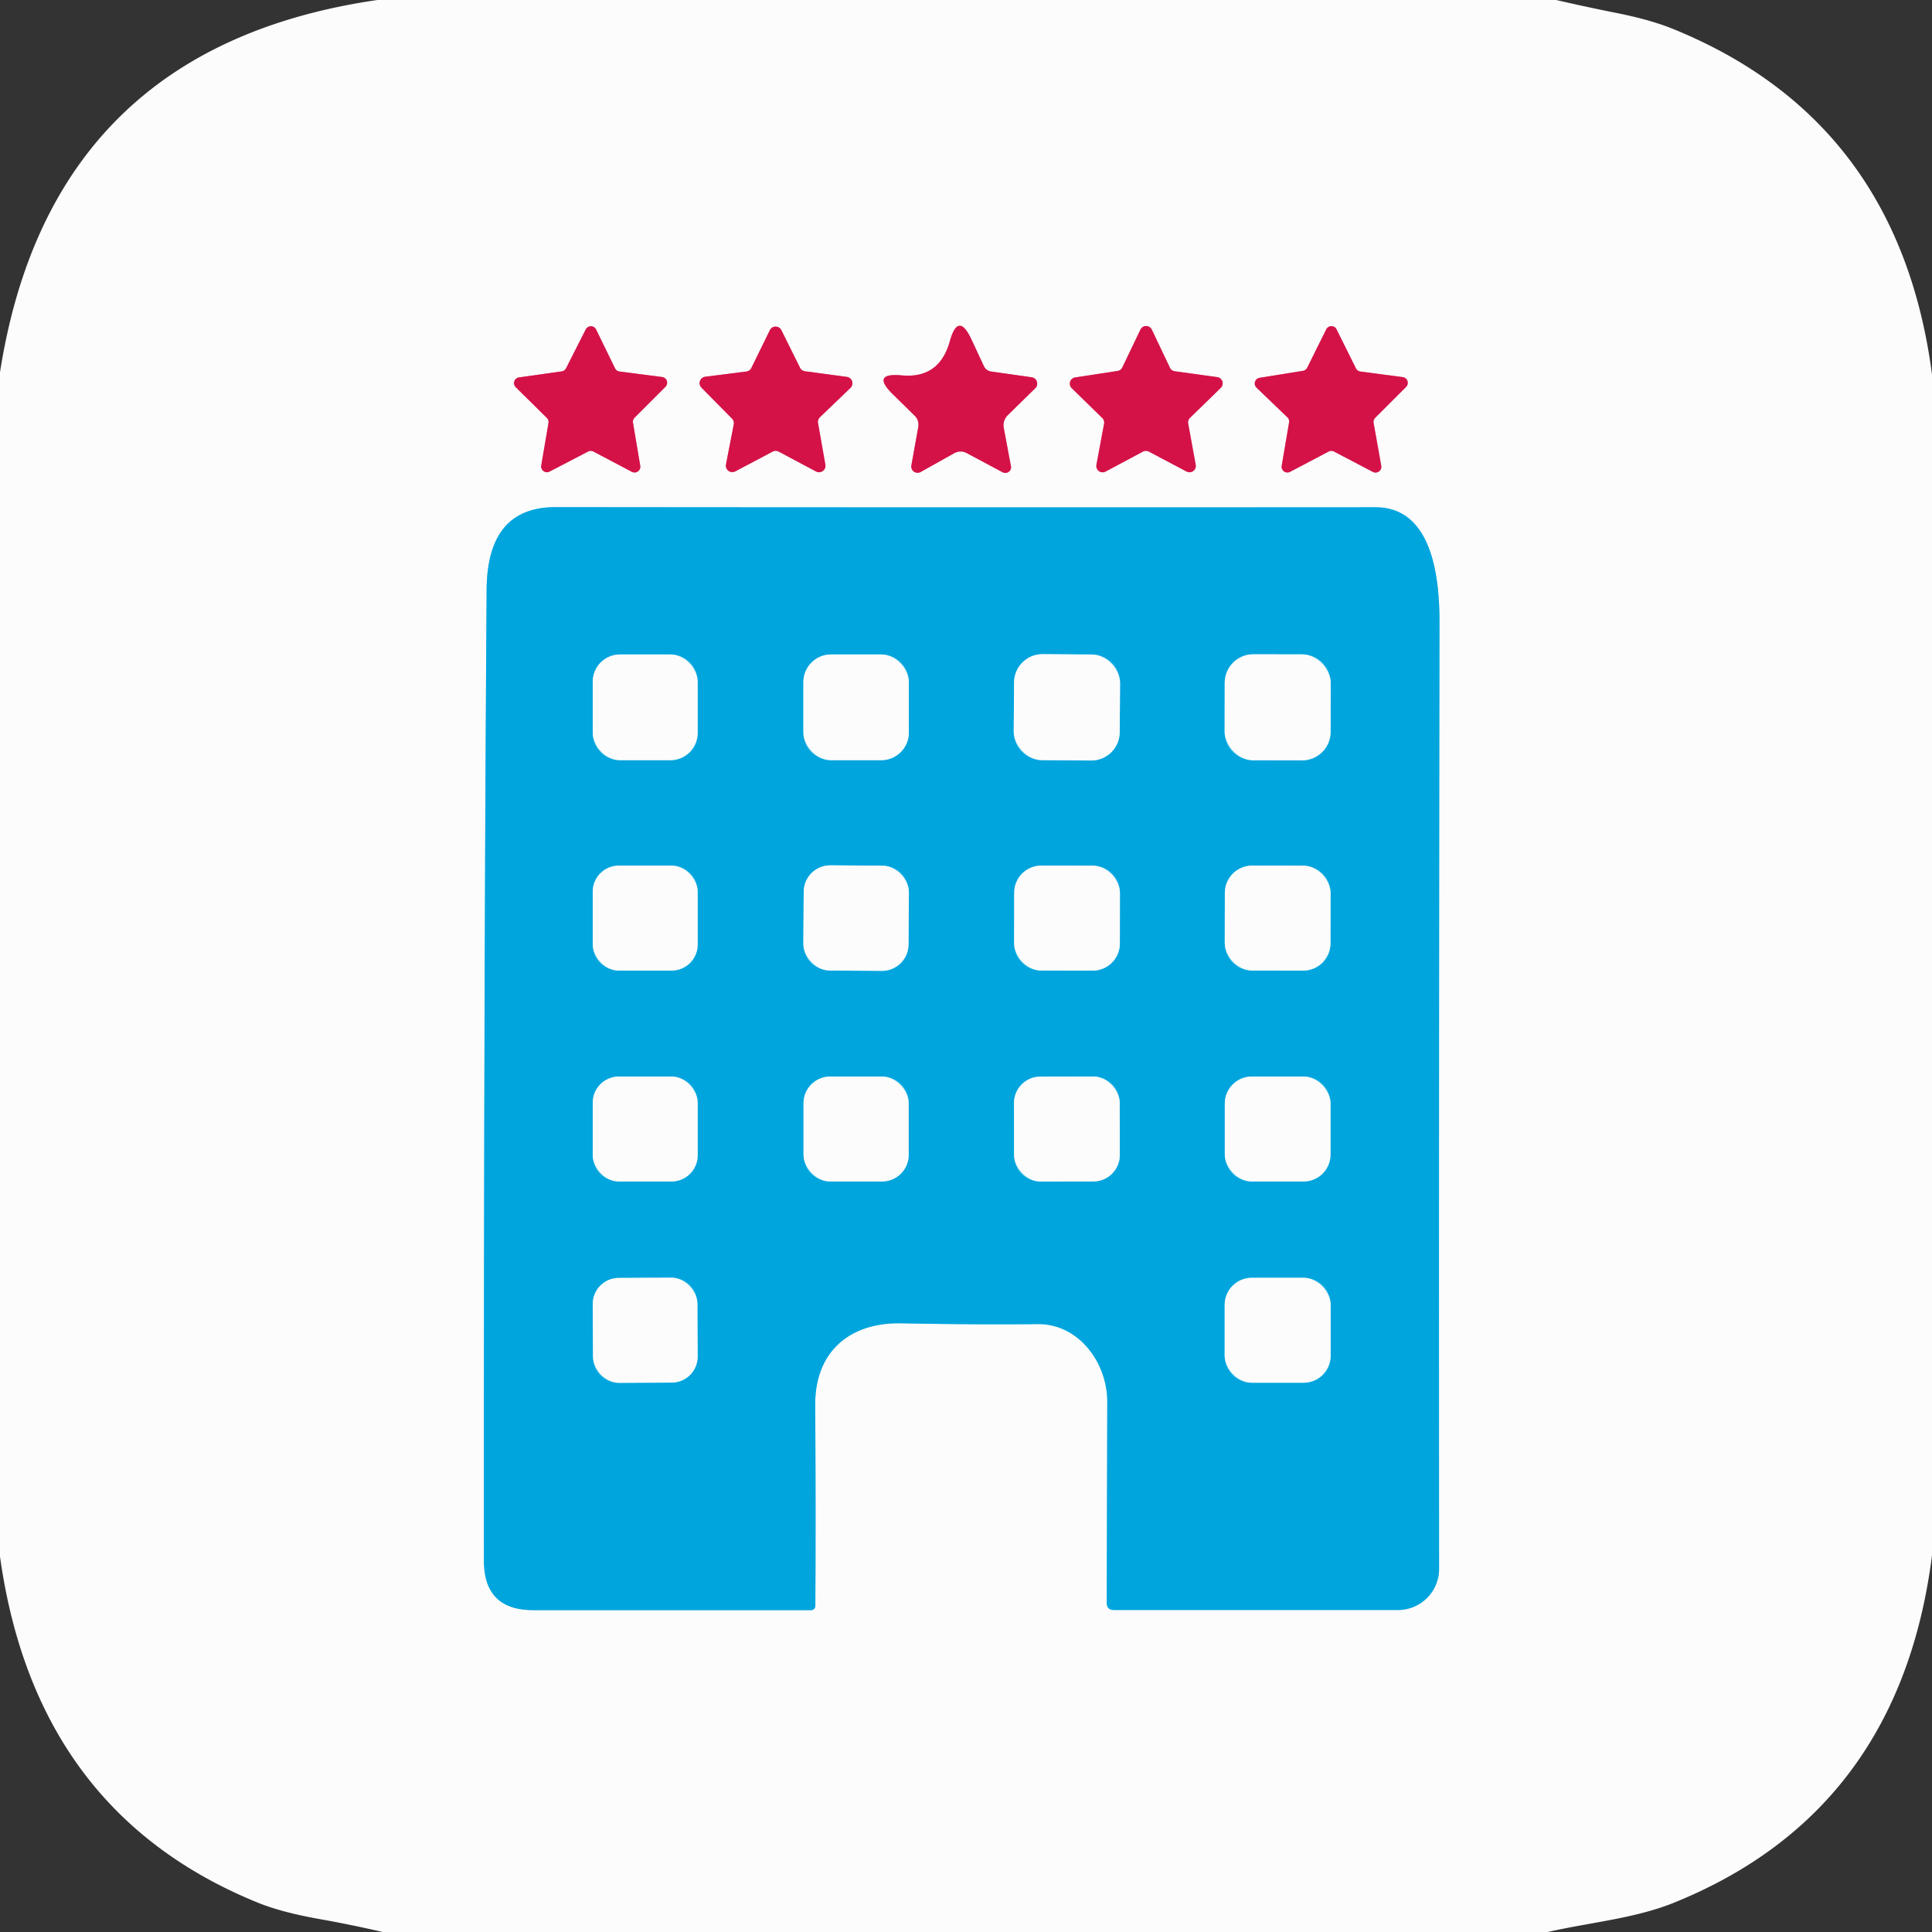 <?xml version="1.0" encoding="UTF-8" standalone="no"?>
<!DOCTYPE svg PUBLIC "-//W3C//DTD SVG 1.1//EN" "http://www.w3.org/Graphics/SVG/1.1/DTD/svg11.dtd">
<svg xmlns="http://www.w3.org/2000/svg" version="1.1" viewBox="0.00 0.00 144.00 144.00">
<rect x="0.00" y="0.00" width="144.00" height="144.00" fill="#333333" stroke="none"/>
<g stroke-width="2.00" fill="none" stroke-linecap="butt">
<path stroke="#e887a2" vector-effect="non-scaling-stroke" d="
  M 46.17 27.69
  A 0.43 0.43 0.0 0 1 45.84 27.45
  L 44.43 24.56
  A 0.43 0.43 0.0 0 0 43.66 24.55
  L 42.19 27.45
  A 0.43 0.43 0.0 0 1 41.87 27.68
  L 38.68 28.13
  A 0.43 0.43 0.0 0 0 38.44 28.86
  L 40.76 31.15
  A 0.43 0.43 0.0 0 1 40.88 31.53
  L 40.34 34.70
  A 0.43 0.43 0.0 0 0 40.96 35.15
  L 43.84 33.65
  A 0.43 0.43 0.0 0 1 44.24 33.66
  L 47.10 35.17
  A 0.43 0.43 0.0 0 0 47.72 34.72
  L 47.18 31.51
  A 0.43 0.43 0.0 0 1 47.30 31.13
  L 49.60 28.83
  A 0.43 0.43 0.0 0 0 49.35 28.10
  L 46.17 27.69"
/>
<path stroke="#e887a2" vector-effect="non-scaling-stroke" d="
  M 59.99 27.67
  A 0.48 0.48 0.0 0 1 59.63 27.41
  L 58.24 24.61
  A 0.48 0.48 0.0 0 0 57.38 24.61
  L 56.00 27.43
  A 0.48 0.48 0.0 0 1 55.63 27.69
  L 52.56 28.08
  A 0.48 0.48 0.0 0 0 52.28 28.89
  L 54.56 31.20
  A 0.48 0.48 0.0 0 1 54.69 31.63
  L 54.11 34.62
  A 0.48 0.48 0.0 0 0 54.81 35.13
  L 57.59 33.66
  A 0.48 0.48 0.0 0 1 58.04 33.66
  L 60.82 35.14
  A 0.48 0.48 0.0 0 0 61.52 34.64
  L 60.97 31.53
  A 0.48 0.48 0.0 0 1 61.11 31.10
  L 63.39 28.91
  A 0.48 0.48 0.0 0 0 63.11 28.09
  L 59.99 27.67"
/>
<path stroke="#e887a2" vector-effect="non-scaling-stroke" d="
  M 75.14 30.92
  L 77.16 28.94
  A 0.48 0.48 0.0 0 0 76.90 28.12
  L 73.87 27.69
  Q 73.49 27.63 73.33 27.28
  L 72.41 25.31
  Q 71.42 23.18 70.79 25.45
  Q 70.01 28.23 67.22 27.98
  Q 64.88 27.76 66.56 29.40
  L 68.16 30.97
  Q 68.53 31.33 68.44 31.84
  L 67.93 34.68
  A 0.47 0.47 0.0 0 0 68.62 35.18
  L 71.10 33.79
  Q 71.59 33.52 72.07 33.78
  L 74.73 35.20
  A 0.43 0.42 8.8 0 0 75.35 34.75
  L 74.82 31.92
  Q 74.71 31.34 75.14 30.92"
/>
<path stroke="#e887a2" vector-effect="non-scaling-stroke" d="
  M 85.19 33.66
  A 0.47 0.47 0.0 0 1 85.63 33.66
  L 88.43 35.14
  A 0.47 0.47 0.0 0 0 89.12 34.64
  L 88.56 31.57
  A 0.47 0.47 0.0 0 1 88.69 31.15
  L 90.99 28.91
  A 0.47 0.47 0.0 0 0 90.73 28.11
  L 87.56 27.67
  A 0.47 0.47 0.0 0 1 87.20 27.41
  L 85.85 24.57
  A 0.47 0.47 0.0 0 0 85.00 24.57
  L 83.65 27.39
  A 0.47 0.47 0.0 0 1 83.29 27.65
  L 80.14 28.13
  A 0.47 0.47 0.0 0 0 79.88 28.93
  L 82.16 31.16
  A 0.47 0.47 0.0 0 1 82.29 31.59
  L 81.72 34.65
  A 0.47 0.47 0.0 0 0 82.40 35.15
  L 85.19 33.66"
/>
<path stroke="#e887a2" vector-effect="non-scaling-stroke" d="
  M 97.43 27.41
  A 0.43 0.43 0.0 0 1 97.11 27.64
  L 93.88 28.16
  A 0.43 0.43 0.0 0 0 93.65 28.89
  L 95.96 31.11
  A 0.43 0.43 0.0 0 1 96.08 31.49
  L 95.53 34.72
  A 0.43 0.43 0.0 0 0 96.15 35.17
  L 99.02 33.66
  A 0.43 0.43 0.0 0 1 99.42 33.65
  L 102.32 35.17
  A 0.43 0.43 0.0 0 0 102.95 34.72
  L 102.38 31.52
  A 0.43 0.43 0.0 0 1 102.50 31.14
  L 104.80 28.84
  A 0.43 0.43 0.0 0 0 104.56 28.11
  L 101.39 27.69
  A 0.43 0.43 0.0 0 1 101.06 27.45
  L 99.62 24.55
  A 0.43 0.43 0.0 0 0 98.85 24.55
  L 97.43 27.41"
/>
<path stroke="#7ed1ed" vector-effect="non-scaling-stroke" d="
  M 77.33 98.69
  C 80.46 98.66 82.54 101.63 82.53 104.49
  Q 82.51 112.48 82.49 119.46
  Q 82.49 120.00 83.03 120.00
  L 104.19 120.00
  A 3.07 3.06 -0.1 0 0 107.26 116.93
  Q 107.24 80.66 107.29 46.47
  C 107.30 43.41 106.90 37.81 102.53 37.81
  Q 72.04 37.83 41.42 37.80
  C 37.47 37.79 36.30 40.54 36.27 43.95
  Q 36.05 76.05 36.07 116.33
  Q 36.07 120.01 39.75 120.01
  L 60.46 120.01
  A 0.31 0.31 0.0 0 0 60.77 119.71
  Q 60.81 112.74 60.76 104.74
  C 60.73 100.78 63.29 98.56 67.17 98.63
  Q 72.64 98.74 77.33 98.69"
/>
<path stroke="#7ed1ed" vector-effect="non-scaling-stroke" d="
  M 52.00 50.81
  A 2.03 2.03 0.0 0 0 49.97 48.78
  L 46.21 48.78
  A 2.03 2.03 0.0 0 0 44.18 50.81
  L 44.18 54.63
  A 2.03 2.03 0.0 0 0 46.21 56.66
  L 49.97 56.66
  A 2.03 2.03 0.0 0 0 52.00 54.63
  L 52.00 50.81"
/>
<path stroke="#7ed1ed" vector-effect="non-scaling-stroke" d="
  M 67.74 50.84
  A 2.06 2.06 0.0 0 0 65.68 48.78
  L 61.94 48.78
  A 2.06 2.06 0.0 0 0 59.88 50.84
  L 59.88 54.60
  A 2.06 2.06 0.0 0 0 61.94 56.66
  L 65.68 56.66
  A 2.06 2.06 0.0 0 0 67.74 54.60
  L 67.74 50.84"
/>
<path stroke="#7ed1ed" vector-effect="non-scaling-stroke" d="
  M 83.483 50.918
  A 2.12 2.12 0.0 0 0 81.377 48.783
  L 77.718 48.757
  A 2.12 2.12 0.0 0 0 75.583 50.862
  L 75.557 54.522
  A 2.12 2.12 0.0 0 0 77.662 56.657
  L 81.322 56.683
  A 2.12 2.12 0.0 0 0 83.457 54.578
  L 83.483 50.918"
/>
<path stroke="#7ed1ed" vector-effect="non-scaling-stroke" d="
  M 99.183 50.907
  A 2.13 2.13 0.0 0 0 97.057 48.773
  L 93.417 48.767
  A 2.13 2.13 0.0 0 0 91.283 50.893
  L 91.277 54.533
  A 2.13 2.13 0.0 0 0 93.403 56.667
  L 97.043 56.673
  A 2.13 2.13 0.0 0 0 99.177 54.547
  L 99.183 50.907"
/>
<path stroke="#7ed1ed" vector-effect="non-scaling-stroke" d="
  M 52.00 66.46
  A 1.94 1.94 0.0 0 0 50.06 64.52
  L 46.12 64.52
  A 1.94 1.94 0.0 0 0 44.18 66.46
  L 44.18 70.40
  A 1.94 1.94 0.0 0 0 46.12 72.34
  L 50.06 72.34
  A 1.94 1.94 0.0 0 0 52.00 70.40
  L 52.00 66.46"
/>
<path stroke="#7ed1ed" vector-effect="non-scaling-stroke" d="
  M 67.743 66.517
  A 1.98 1.98 0.0 0 0 65.777 64.524
  L 61.897 64.497
  A 1.98 1.98 0.0 0 0 59.904 66.463
  L 59.877 70.343
  A 1.98 1.98 0.0 0 0 61.843 72.336
  L 65.723 72.363
  A 1.98 1.98 0.0 0 0 67.716 70.397
  L 67.743 66.517"
/>
<path stroke="#7ed1ed" vector-effect="non-scaling-stroke" d="
  M 83.473 66.547
  A 2.02 2.02 0.0 0 0 81.457 64.523
  L 77.617 64.517
  A 2.02 2.02 0.0 0 0 75.593 66.533
  L 75.587 70.313
  A 2.02 2.02 0.0 0 0 77.603 72.337
  L 81.443 72.343
  A 2.02 2.02 0.0 0 0 83.467 70.327
  L 83.473 66.547"
/>
<path stroke="#7ed1ed" vector-effect="non-scaling-stroke" d="
  M 99.173 66.567
  A 2.04 2.04 0.0 0 0 97.137 64.523
  L 93.337 64.517
  A 2.04 2.04 0.0 0 0 91.293 66.553
  L 91.287 70.293
  A 2.04 2.04 0.0 0 0 93.323 72.337
  L 97.123 72.343
  A 2.04 2.04 0.0 0 0 99.167 70.307
  L 99.173 66.567"
/>
<path stroke="#7ed1ed" vector-effect="non-scaling-stroke" d="
  M 52.00 82.19
  A 1.95 1.95 0.0 0 0 50.05 80.24
  L 46.13 80.24
  A 1.95 1.95 0.0 0 0 44.18 82.19
  L 44.18 86.11
  A 1.95 1.95 0.0 0 0 46.13 88.06
  L 50.05 88.06
  A 1.95 1.95 0.0 0 0 52.00 86.11
  L 52.00 82.19"
/>
<path stroke="#7ed1ed" vector-effect="non-scaling-stroke" d="
  M 67.73 82.23
  A 1.99 1.99 0.0 0 0 65.74 80.24
  L 61.88 80.24
  A 1.99 1.99 0.0 0 0 59.89 82.23
  L 59.89 86.07
  A 1.99 1.99 0.0 0 0 61.88 88.06
  L 65.74 88.06
  A 1.99 1.99 0.0 0 0 67.73 86.07
  L 67.73 82.23"
/>
<path stroke="#7ed1ed" vector-effect="non-scaling-stroke" d="
  M 83.457 82.203
  A 1.97 1.97 0.0 0 0 81.483 80.237
  L 77.543 80.243
  A 1.97 1.97 0.0 0 0 75.577 82.217
  L 75.583 86.097
  A 1.97 1.97 0.0 0 0 77.557 88.063
  L 81.497 88.057
  A 1.97 1.97 0.0 0 0 83.463 86.083
  L 83.457 82.203"
/>
<path stroke="#7ed1ed" vector-effect="non-scaling-stroke" d="
  M 99.17 82.25
  A 2.01 2.01 0.0 0 0 97.16 80.24
  L 93.30 80.24
  A 2.01 2.01 0.0 0 0 91.29 82.25
  L 91.29 86.05
  A 2.01 2.01 0.0 0 0 93.30 88.06
  L 97.16 88.06
  A 2.01 2.01 0.0 0 0 99.17 86.05
  L 99.17 82.25"
/>
<path stroke="#7ed1ed" vector-effect="non-scaling-stroke" d="
  M 51.98 97.16
  A 1.94 1.94 0.0 0 0 50.029 95.23
  L 46.11 95.25
  A 1.94 1.94 0.0 0 0 44.18 97.2
  L 44.2 101.14
  A 1.94 1.94 0.0 0 0 46.151 103.07
  L 50.07 103.05
  A 1.94 1.94 0.0 0 0 52 101.1
  L 51.98 97.16"
/>
<path stroke="#7ed1ed" vector-effect="non-scaling-stroke" d="
  M 99.18 97.26
  A 2.02 2.02 0.0 0 0 97.16 95.24
  L 93.30 95.24
  A 2.02 2.02 0.0 0 0 91.28 97.26
  L 91.28 101.04
  A 2.02 2.02 0.0 0 0 93.30 103.06
  L 97.16 103.06
  A 2.02 2.02 0.0 0 0 99.18 101.04
  L 99.18 97.26"
/>
</g>
<path fill="#fcfcfc" d="
  M 28.13 0.00
  L 115.99 0.00
  Q 118.19 0.51 120.40 0.95
  Q 123.03 1.47 124.73 2.17
  Q 141.52 9.01 144.00 27.91
  L 144.00 115.94
  Q 141.56 135.03 124.76 141.82
  C 121.86 142.99 118.58 143.27 115.36 144.00
  L 28.52 144.00
  Q 26.20 143.46 23.84 143.04
  Q 21.02 142.54 19.26 141.83
  Q 2.67 135.11 0.00 116.02
  L 0.00 27.75
  Q 3.79 3.53 28.13 0.00
  Z
  M 46.17 27.69
  A 0.43 0.43 0.0 0 1 45.84 27.45
  L 44.43 24.56
  A 0.43 0.43 0.0 0 0 43.66 24.55
  L 42.19 27.45
  A 0.43 0.43 0.0 0 1 41.87 27.68
  L 38.68 28.13
  A 0.43 0.43 0.0 0 0 38.44 28.86
  L 40.76 31.15
  A 0.43 0.43 0.0 0 1 40.88 31.53
  L 40.34 34.70
  A 0.43 0.43 0.0 0 0 40.96 35.15
  L 43.84 33.65
  A 0.43 0.43 0.0 0 1 44.24 33.66
  L 47.10 35.17
  A 0.43 0.43 0.0 0 0 47.72 34.72
  L 47.18 31.51
  A 0.43 0.43 0.0 0 1 47.30 31.13
  L 49.60 28.83
  A 0.43 0.43 0.0 0 0 49.35 28.10
  L 46.17 27.69
  Z
  M 59.99 27.67
  A 0.48 0.48 0.0 0 1 59.63 27.41
  L 58.24 24.61
  A 0.48 0.48 0.0 0 0 57.38 24.61
  L 56.00 27.43
  A 0.48 0.48 0.0 0 1 55.63 27.69
  L 52.56 28.08
  A 0.48 0.48 0.0 0 0 52.28 28.89
  L 54.56 31.20
  A 0.48 0.48 0.0 0 1 54.69 31.63
  L 54.11 34.62
  A 0.48 0.48 0.0 0 0 54.81 35.13
  L 57.59 33.66
  A 0.48 0.48 0.0 0 1 58.04 33.66
  L 60.82 35.14
  A 0.48 0.48 0.0 0 0 61.52 34.64
  L 60.97 31.53
  A 0.48 0.48 0.0 0 1 61.11 31.10
  L 63.39 28.91
  A 0.48 0.48 0.0 0 0 63.11 28.09
  L 59.99 27.67
  Z
  M 75.14 30.92
  L 77.16 28.94
  A 0.48 0.48 0.0 0 0 76.90 28.12
  L 73.87 27.69
  Q 73.49 27.63 73.33 27.28
  L 72.41 25.31
  Q 71.42 23.18 70.79 25.45
  Q 70.01 28.23 67.22 27.98
  Q 64.88 27.76 66.56 29.40
  L 68.16 30.97
  Q 68.53 31.33 68.44 31.84
  L 67.93 34.68
  A 0.47 0.47 0.0 0 0 68.62 35.18
  L 71.10 33.79
  Q 71.59 33.52 72.07 33.78
  L 74.73 35.20
  A 0.43 0.42 8.8 0 0 75.35 34.75
  L 74.82 31.92
  Q 74.71 31.34 75.14 30.92
  Z
  M 85.19 33.66
  A 0.47 0.47 0.0 0 1 85.63 33.66
  L 88.43 35.14
  A 0.47 0.47 0.0 0 0 89.12 34.64
  L 88.56 31.57
  A 0.47 0.47 0.0 0 1 88.69 31.15
  L 90.99 28.91
  A 0.47 0.47 0.0 0 0 90.73 28.11
  L 87.56 27.67
  A 0.47 0.47 0.0 0 1 87.20 27.41
  L 85.85 24.57
  A 0.47 0.47 0.0 0 0 85.00 24.57
  L 83.65 27.39
  A 0.47 0.47 0.0 0 1 83.29 27.65
  L 80.14 28.13
  A 0.47 0.47 0.0 0 0 79.88 28.93
  L 82.16 31.16
  A 0.47 0.47 0.0 0 1 82.29 31.59
  L 81.72 34.65
  A 0.47 0.47 0.0 0 0 82.40 35.15
  L 85.19 33.66
  Z
  M 97.43 27.41
  A 0.43 0.43 0.0 0 1 97.11 27.64
  L 93.88 28.16
  A 0.43 0.43 0.0 0 0 93.65 28.89
  L 95.96 31.11
  A 0.43 0.43 0.0 0 1 96.08 31.49
  L 95.53 34.72
  A 0.43 0.43 0.0 0 0 96.15 35.17
  L 99.02 33.66
  A 0.43 0.43 0.0 0 1 99.42 33.65
  L 102.32 35.17
  A 0.43 0.43 0.0 0 0 102.95 34.72
  L 102.38 31.52
  A 0.43 0.43 0.0 0 1 102.50 31.14
  L 104.80 28.84
  A 0.43 0.43 0.0 0 0 104.56 28.11
  L 101.39 27.69
  A 0.43 0.43 0.0 0 1 101.06 27.45
  L 99.62 24.55
  A 0.43 0.43 0.0 0 0 98.85 24.55
  L 97.43 27.41
  Z
  M 77.33 98.69
  C 80.46 98.66 82.54 101.63 82.53 104.49
  Q 82.51 112.48 82.49 119.46
  Q 82.49 120.00 83.03 120.00
  L 104.19 120.00
  A 3.07 3.06 -0.1 0 0 107.26 116.93
  Q 107.24 80.66 107.29 46.47
  C 107.30 43.41 106.90 37.81 102.53 37.81
  Q 72.04 37.83 41.42 37.80
  C 37.47 37.79 36.30 40.54 36.27 43.95
  Q 36.05 76.05 36.07 116.33
  Q 36.07 120.01 39.75 120.01
  L 60.46 120.01
  A 0.31 0.31 0.0 0 0 60.77 119.71
  Q 60.81 112.74 60.76 104.74
  C 60.73 100.78 63.29 98.56 67.17 98.63
  Q 72.64 98.74 77.33 98.69
  Z"
/>
<path fill="#d41248" d="
  M 46.17 27.69
  L 49.35 28.10
  A 0.43 0.43 0.0 0 1 49.60 28.83
  L 47.30 31.13
  A 0.43 0.43 0.0 0 0 47.18 31.51
  L 47.72 34.72
  A 0.43 0.43 0.0 0 1 47.10 35.17
  L 44.24 33.66
  A 0.43 0.43 0.0 0 0 43.84 33.65
  L 40.96 35.15
  A 0.43 0.43 0.0 0 1 40.34 34.70
  L 40.88 31.53
  A 0.43 0.43 0.0 0 0 40.76 31.15
  L 38.44 28.86
  A 0.43 0.43 0.0 0 1 38.68 28.13
  L 41.87 27.68
  A 0.43 0.43 0.0 0 0 42.19 27.45
  L 43.66 24.55
  A 0.43 0.43 0.0 0 1 44.43 24.56
  L 45.84 27.45
  A 0.43 0.43 0.0 0 0 46.17 27.69
  Z"
/>
<path fill="#d41248" d="
  M 59.99 27.67
  L 63.11 28.09
  A 0.48 0.48 0.0 0 1 63.39 28.91
  L 61.11 31.10
  A 0.48 0.48 0.0 0 0 60.97 31.53
  L 61.52 34.64
  A 0.48 0.48 0.0 0 1 60.82 35.14
  L 58.04 33.66
  A 0.48 0.48 0.0 0 0 57.59 33.66
  L 54.81 35.13
  A 0.48 0.48 0.0 0 1 54.11 34.62
  L 54.69 31.63
  A 0.48 0.48 0.0 0 0 54.56 31.20
  L 52.28 28.89
  A 0.48 0.48 0.0 0 1 52.56 28.08
  L 55.63 27.69
  A 0.48 0.48 0.0 0 0 56.00 27.43
  L 57.38 24.61
  A 0.48 0.48 0.0 0 1 58.24 24.61
  L 59.63 27.41
  A 0.48 0.48 0.0 0 0 59.99 27.67
  Z"
/>
<path fill="#d41248" d="
  M 74.82 31.92
  L 75.35 34.75
  A 0.43 0.42 8.8 0 1 74.73 35.20
  L 72.07 33.78
  Q 71.59 33.52 71.10 33.79
  L 68.62 35.18
  A 0.47 0.47 0.0 0 1 67.93 34.68
  L 68.44 31.84
  Q 68.53 31.33 68.16 30.97
  L 66.56 29.40
  Q 64.88 27.76 67.22 27.98
  Q 70.01 28.23 70.79 25.45
  Q 71.42 23.18 72.41 25.31
  L 73.33 27.28
  Q 73.49 27.63 73.87 27.69
  L 76.90 28.12
  A 0.48 0.48 0.0 0 1 77.16 28.94
  L 75.14 30.92
  Q 74.71 31.34 74.82 31.92
  Z"
/>
<path fill="#d41248" d="
  M 85.19 33.66
  L 82.40 35.15
  A 0.47 0.47 0.0 0 1 81.72 34.65
  L 82.29 31.59
  A 0.47 0.47 0.0 0 0 82.16 31.16
  L 79.88 28.93
  A 0.47 0.47 0.0 0 1 80.14 28.13
  L 83.29 27.65
  A 0.47 0.47 0.0 0 0 83.65 27.39
  L 85.00 24.57
  A 0.47 0.47 0.0 0 1 85.85 24.57
  L 87.20 27.41
  A 0.47 0.47 0.0 0 0 87.56 27.67
  L 90.73 28.11
  A 0.47 0.47 0.0 0 1 90.99 28.91
  L 88.69 31.15
  A 0.47 0.47 0.0 0 0 88.56 31.57
  L 89.12 34.64
  A 0.47 0.47 0.0 0 1 88.43 35.14
  L 85.63 33.66
  A 0.47 0.47 0.0 0 0 85.19 33.66
  Z"
/>
<path fill="#d41248" d="
  M 97.43 27.41
  L 98.85 24.55
  A 0.43 0.43 0.0 0 1 99.62 24.55
  L 101.06 27.45
  A 0.43 0.43 0.0 0 0 101.39 27.69
  L 104.56 28.11
  A 0.43 0.43 0.0 0 1 104.80 28.84
  L 102.50 31.14
  A 0.43 0.43 0.0 0 0 102.38 31.52
  L 102.95 34.72
  A 0.43 0.43 0.0 0 1 102.32 35.17
  L 99.42 33.65
  A 0.43 0.43 0.0 0 0 99.02 33.66
  L 96.15 35.17
  A 0.43 0.43 0.0 0 1 95.53 34.72
  L 96.08 31.49
  A 0.43 0.43 0.0 0 0 95.96 31.11
  L 93.65 28.89
  A 0.43 0.43 0.0 0 1 93.88 28.16
  L 97.11 27.64
  A 0.43 0.43 0.0 0 0 97.43 27.41
  Z"
/>
<path fill="#00a5de" d="
  M 82.53 104.49
  C 82.54 101.63 80.46 98.66 77.33 98.69
  Q 72.64 98.74 67.17 98.63
  C 63.29 98.56 60.73 100.78 60.76 104.74
  Q 60.81 112.74 60.77 119.71
  A 0.31 0.31 0.0 0 1 60.46 120.01
  L 39.75 120.01
  Q 36.07 120.01 36.07 116.33
  Q 36.05 76.05 36.27 43.95
  C 36.30 40.54 37.47 37.79 41.42 37.80
  Q 72.04 37.83 102.53 37.81
  C 106.90 37.81 107.30 43.41 107.29 46.47
  Q 107.24 80.66 107.26 116.93
  A 3.07 3.06 -0.1 0 1 104.19 120.00
  L 83.03 120.00
  Q 82.49 120.00 82.49 119.46
  Q 82.51 112.48 82.53 104.49
  Z
  M 52.00 50.81
  A 2.03 2.03 0.0 0 0 49.97 48.78
  L 46.21 48.78
  A 2.03 2.03 0.0 0 0 44.18 50.81
  L 44.18 54.63
  A 2.03 2.03 0.0 0 0 46.21 56.66
  L 49.97 56.66
  A 2.03 2.03 0.0 0 0 52.00 54.63
  L 52.00 50.81
  Z
  M 67.74 50.84
  A 2.06 2.06 0.0 0 0 65.68 48.78
  L 61.94 48.78
  A 2.06 2.06 0.0 0 0 59.88 50.84
  L 59.88 54.60
  A 2.06 2.06 0.0 0 0 61.94 56.66
  L 65.68 56.66
  A 2.06 2.06 0.0 0 0 67.74 54.60
  L 67.74 50.84
  Z
  M 83.483 50.918
  A 2.12 2.12 0.0 0 0 81.377 48.783
  L 77.718 48.757
  A 2.12 2.12 0.0 0 0 75.583 50.862
  L 75.557 54.522
  A 2.12 2.12 0.0 0 0 77.662 56.657
  L 81.322 56.683
  A 2.12 2.12 0.0 0 0 83.457 54.578
  L 83.483 50.918
  Z
  M 99.183 50.907
  A 2.13 2.13 0.0 0 0 97.057 48.773
  L 93.417 48.767
  A 2.13 2.13 0.0 0 0 91.283 50.893
  L 91.277 54.533
  A 2.13 2.13 0.0 0 0 93.403 56.667
  L 97.043 56.673
  A 2.13 2.13 0.0 0 0 99.177 54.547
  L 99.183 50.907
  Z
  M 52.00 66.46
  A 1.94 1.94 0.0 0 0 50.06 64.52
  L 46.12 64.52
  A 1.94 1.94 0.0 0 0 44.18 66.46
  L 44.18 70.40
  A 1.94 1.94 0.0 0 0 46.12 72.34
  L 50.06 72.34
  A 1.94 1.94 0.0 0 0 52.00 70.40
  L 52.00 66.46
  Z
  M 67.743 66.517
  A 1.98 1.98 0.0 0 0 65.777 64.524
  L 61.897 64.497
  A 1.98 1.98 0.0 0 0 59.904 66.463
  L 59.877 70.343
  A 1.98 1.98 0.0 0 0 61.843 72.336
  L 65.723 72.363
  A 1.98 1.98 0.0 0 0 67.716 70.397
  L 67.743 66.517
  Z
  M 83.473 66.547
  A 2.02 2.02 0.0 0 0 81.457 64.523
  L 77.617 64.517
  A 2.02 2.02 0.0 0 0 75.593 66.533
  L 75.587 70.313
  A 2.02 2.02 0.0 0 0 77.603 72.337
  L 81.443 72.343
  A 2.02 2.02 0.0 0 0 83.467 70.327
  L 83.473 66.547
  Z
  M 99.173 66.567
  A 2.04 2.04 0.0 0 0 97.137 64.523
  L 93.337 64.517
  A 2.04 2.04 0.0 0 0 91.293 66.553
  L 91.287 70.293
  A 2.04 2.04 0.0 0 0 93.323 72.337
  L 97.123 72.343
  A 2.04 2.04 0.0 0 0 99.167 70.307
  L 99.173 66.567
  Z
  M 52.00 82.19
  A 1.95 1.95 0.0 0 0 50.05 80.24
  L 46.13 80.24
  A 1.95 1.95 0.0 0 0 44.18 82.19
  L 44.18 86.11
  A 1.95 1.95 0.0 0 0 46.13 88.06
  L 50.05 88.06
  A 1.95 1.95 0.0 0 0 52.00 86.11
  L 52.00 82.19
  Z
  M 67.73 82.23
  A 1.99 1.99 0.0 0 0 65.74 80.24
  L 61.88 80.24
  A 1.99 1.99 0.0 0 0 59.89 82.23
  L 59.89 86.07
  A 1.99 1.99 0.0 0 0 61.88 88.06
  L 65.74 88.06
  A 1.99 1.99 0.0 0 0 67.73 86.07
  L 67.73 82.23
  Z
  M 83.457 82.203
  A 1.97 1.97 0.0 0 0 81.483 80.237
  L 77.543 80.243
  A 1.97 1.97 0.0 0 0 75.577 82.217
  L 75.583 86.097
  A 1.97 1.97 0.0 0 0 77.557 88.063
  L 81.497 88.057
  A 1.97 1.97 0.0 0 0 83.463 86.083
  L 83.457 82.203
  Z
  M 99.17 82.25
  A 2.01 2.01 0.0 0 0 97.16 80.24
  L 93.30 80.24
  A 2.01 2.01 0.0 0 0 91.29 82.25
  L 91.29 86.05
  A 2.01 2.01 0.0 0 0 93.30 88.06
  L 97.16 88.06
  A 2.01 2.01 0.0 0 0 99.17 86.05
  L 99.17 82.25
  Z
  M 51.98 97.16
  A 1.94 1.94 0.0 0 0 50.029 95.23
  L 46.11 95.25
  A 1.94 1.94 0.0 0 0 44.18 97.2
  L 44.2 101.14
  A 1.94 1.94 0.0 0 0 46.151 103.07
  L 50.07 103.05
  A 1.94 1.94 0.0 0 0 52 101.1
  L 51.98 97.16
  Z
  M 99.18 97.26
  A 2.02 2.02 0.0 0 0 97.16 95.24
  L 93.30 95.24
  A 2.02 2.02 0.0 0 0 91.28 97.26
  L 91.28 101.04
  A 2.02 2.02 0.0 0 0 93.30 103.06
  L 97.16 103.06
  A 2.02 2.02 0.0 0 0 99.18 101.04
  L 99.18 97.26
  Z"
/>
<rect fill="#fcfcfc" x="44.18" y="48.78" width="7.82" height="7.88" rx="2.03"/>
<rect fill="#fcfcfc" x="59.88" y="48.78" width="7.86" height="7.88" rx="2.06"/>
<rect fill="#fcfcfc" x="-3.95" y="-3.95" transform="translate(79.52,52.72) rotate(0.4)" width="7.90" height="7.90" rx="2.12"/>
<rect fill="#fcfcfc" x="-3.95" y="-3.95" transform="translate(95.23,52.72) rotate(0.1)" width="7.90" height="7.90" rx="2.13"/>
<rect fill="#fcfcfc" x="44.18" y="64.52" width="7.82" height="7.82" rx="1.94"/>
<rect fill="#fcfcfc" x="-3.92" y="-3.92" transform="translate(63.81,68.43) rotate(0.4)" width="7.84" height="7.84" rx="1.98"/>
<rect fill="#fcfcfc" x="-3.94" y="-3.91" transform="translate(79.53,68.43) rotate(0.1)" width="7.88" height="7.82" rx="2.02"/>
<rect fill="#fcfcfc" x="-3.94" y="-3.91" transform="translate(95.23,68.43) rotate(0.1)" width="7.88" height="7.82" rx="2.04"/>
<rect fill="#fcfcfc" x="44.18" y="80.24" width="7.82" height="7.82" rx="1.95"/>
<rect fill="#fcfcfc" x="59.89" y="80.24" width="7.84" height="7.82" rx="1.99"/>
<rect fill="#fcfcfc" x="-3.94" y="-3.91" transform="translate(79.52,84.15) rotate(-0.1)" width="7.88" height="7.82" rx="1.97"/>
<rect fill="#fcfcfc" x="91.29" y="80.24" width="7.88" height="7.82" rx="2.01"/>
<rect fill="#fcfcfc" x="-3.90" y="-3.91" transform="translate(48.09,99.15) rotate(-0.3)" width="7.80" height="7.82" rx="1.94"/>
<rect fill="#fcfcfc" x="91.28" y="95.24" width="7.90" height="7.82" rx="2.02"/>
</svg>
